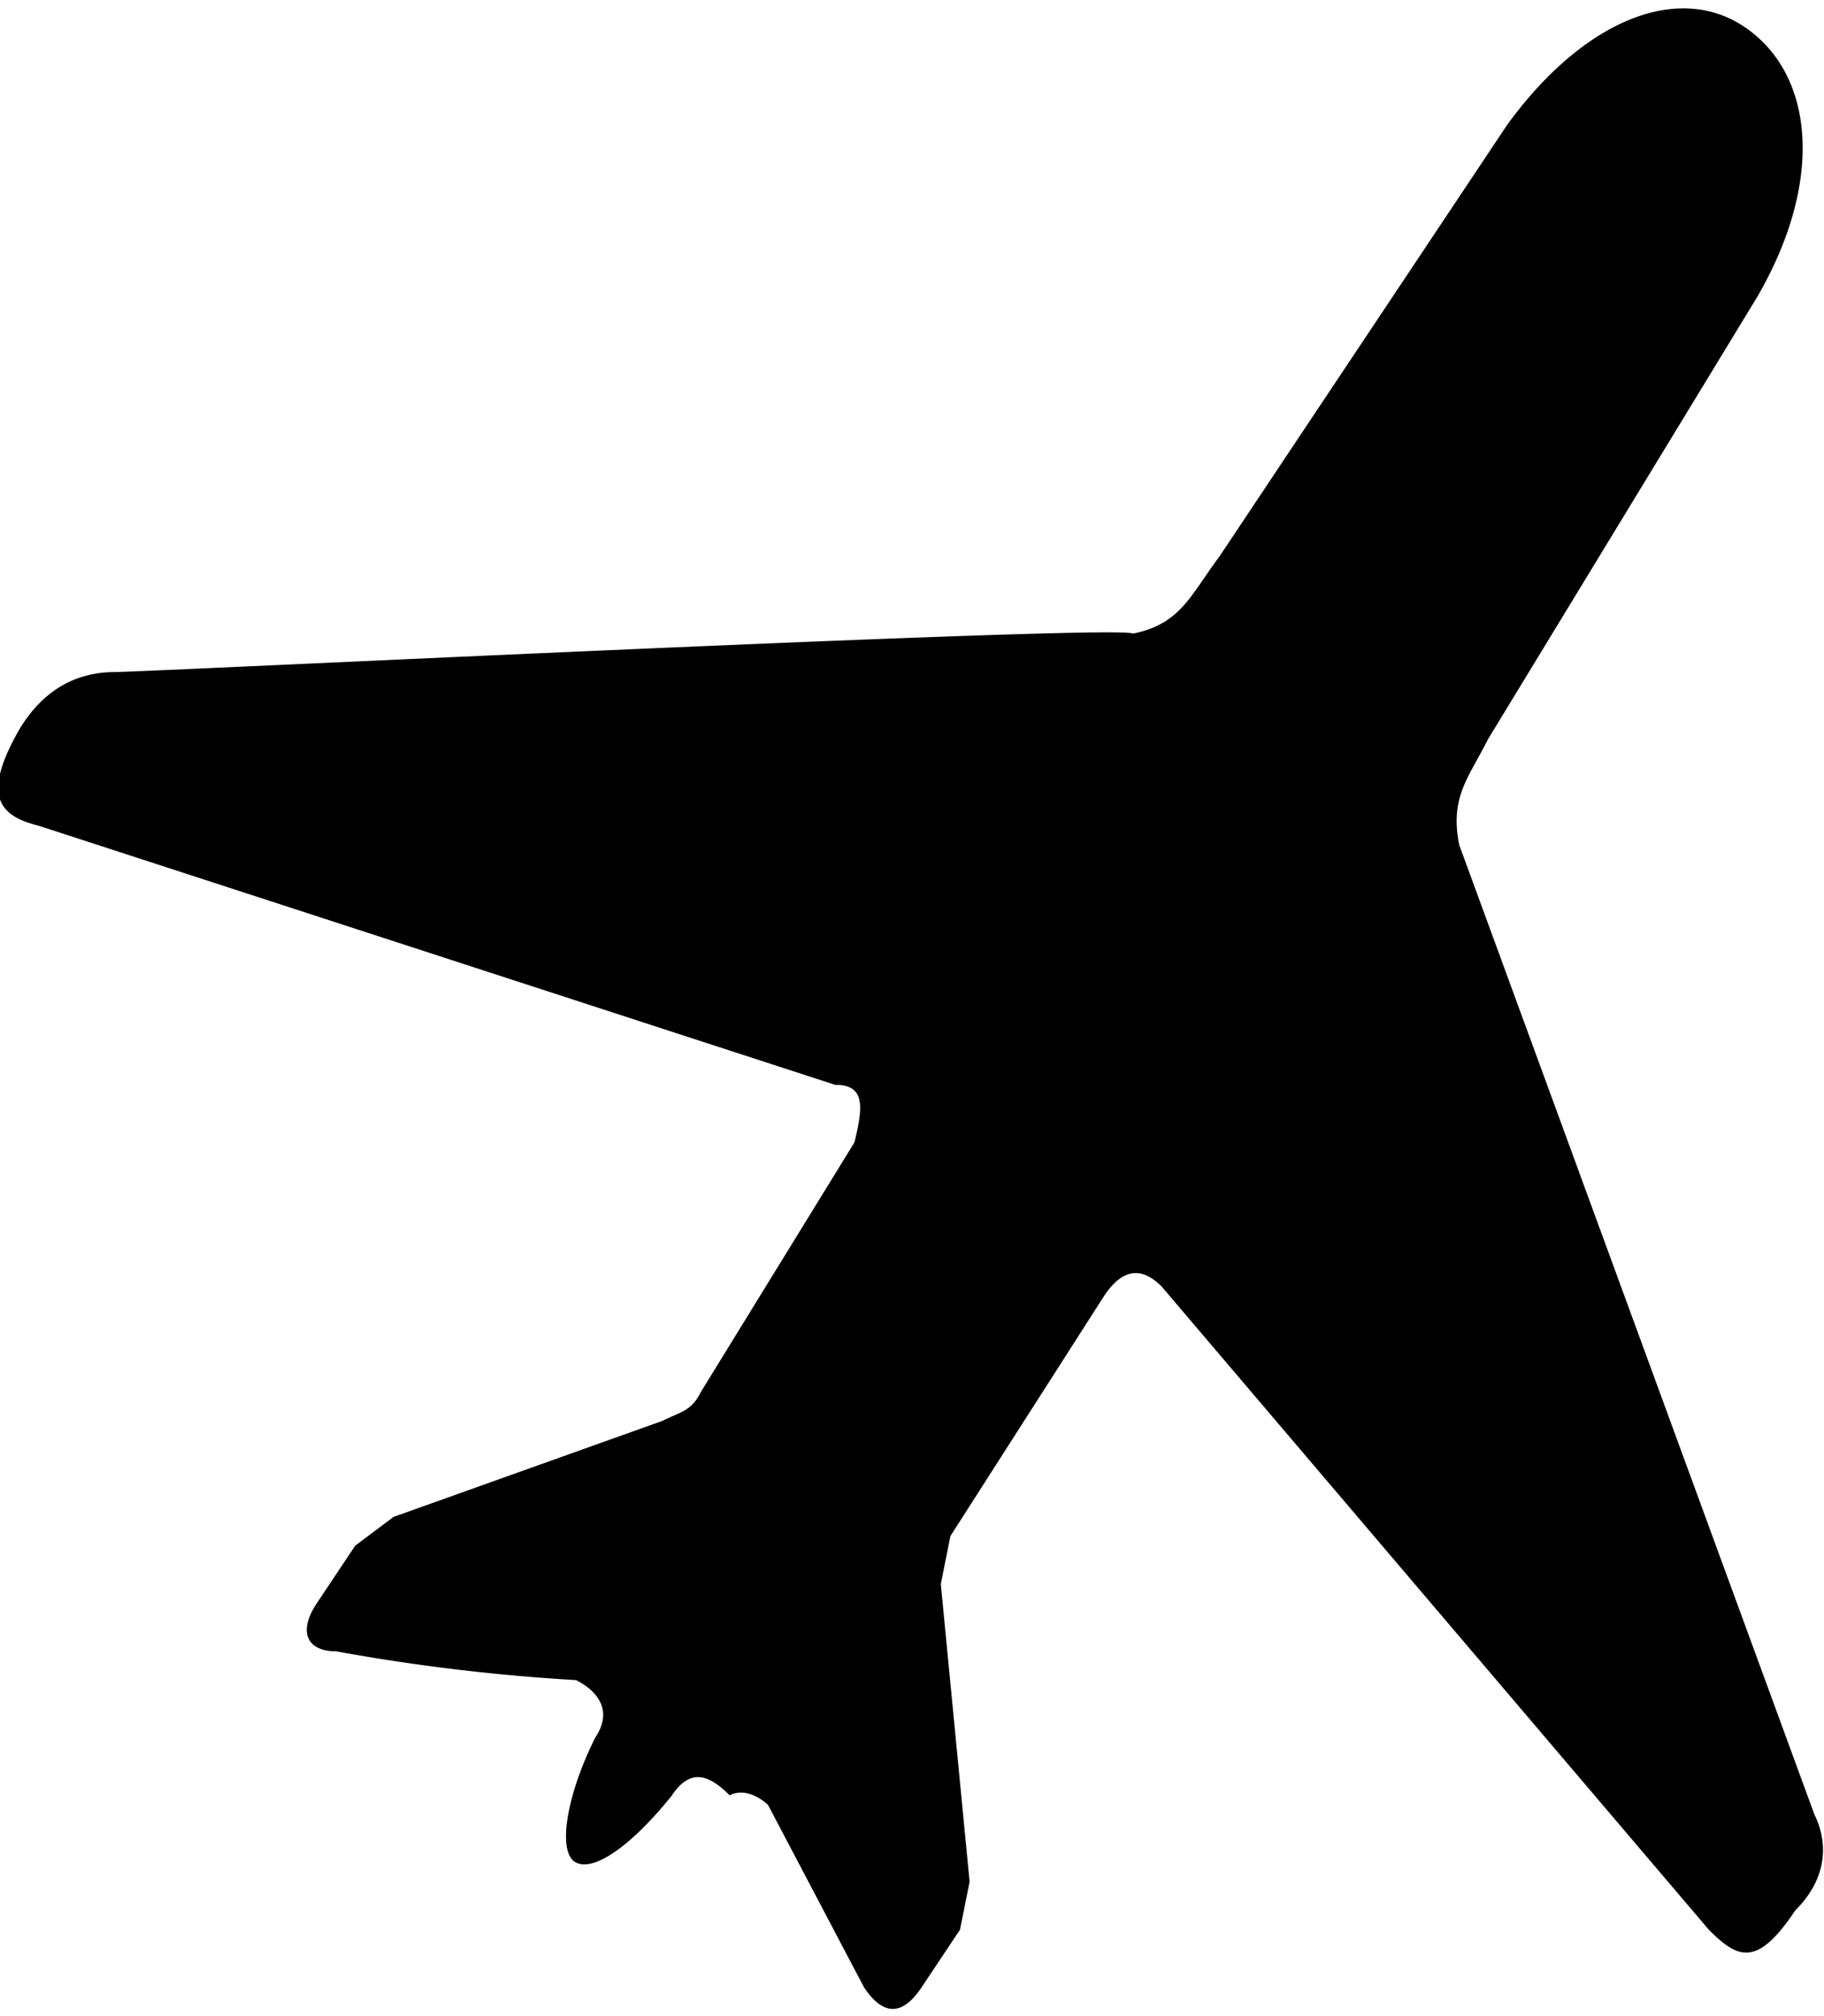 <svg xmlns="http://www.w3.org/2000/svg" viewBox="0 0 19 21">
  <path d="M18.9 18.9L15.2 8.8c-.1-.5.1-.7.3-1.1l2.8-4.6c.7-1.2.6-2.3-.1-2.8s-1.7-.1-2.5 1l-3 4.5c-.3.4-.4.7-.9.8-.1-.1-10.3.4-10.6.4-.3 0-.7.1-1 .6-.4.7-.2.9.2 1l8.3 2.7c.3 0 .3.2.2.6l-1.6 2.6c-.1.2-.2.2-.4.3l-2.8 1-.4.3-.4.6c-.2.3-.1.5.2.5a20.6 20.6 0 002.5.3c.2.1.4.3.2.6-.3.6-.4 1.2-.2 1.3s.6-.2 1-.7c.2-.3.4-.2.6 0 .2-.1.4.1.4.1l1 1.9c.2.3.4.3.6 0l.4-.6.1-.5-.3-3.1.1-.5 1.6-2.5c.2-.3.4-.3.6-.1l5.7 6.7c.3.3.5.4.9-.2.4-.4.3-.8.2-1z"/>
</svg>
